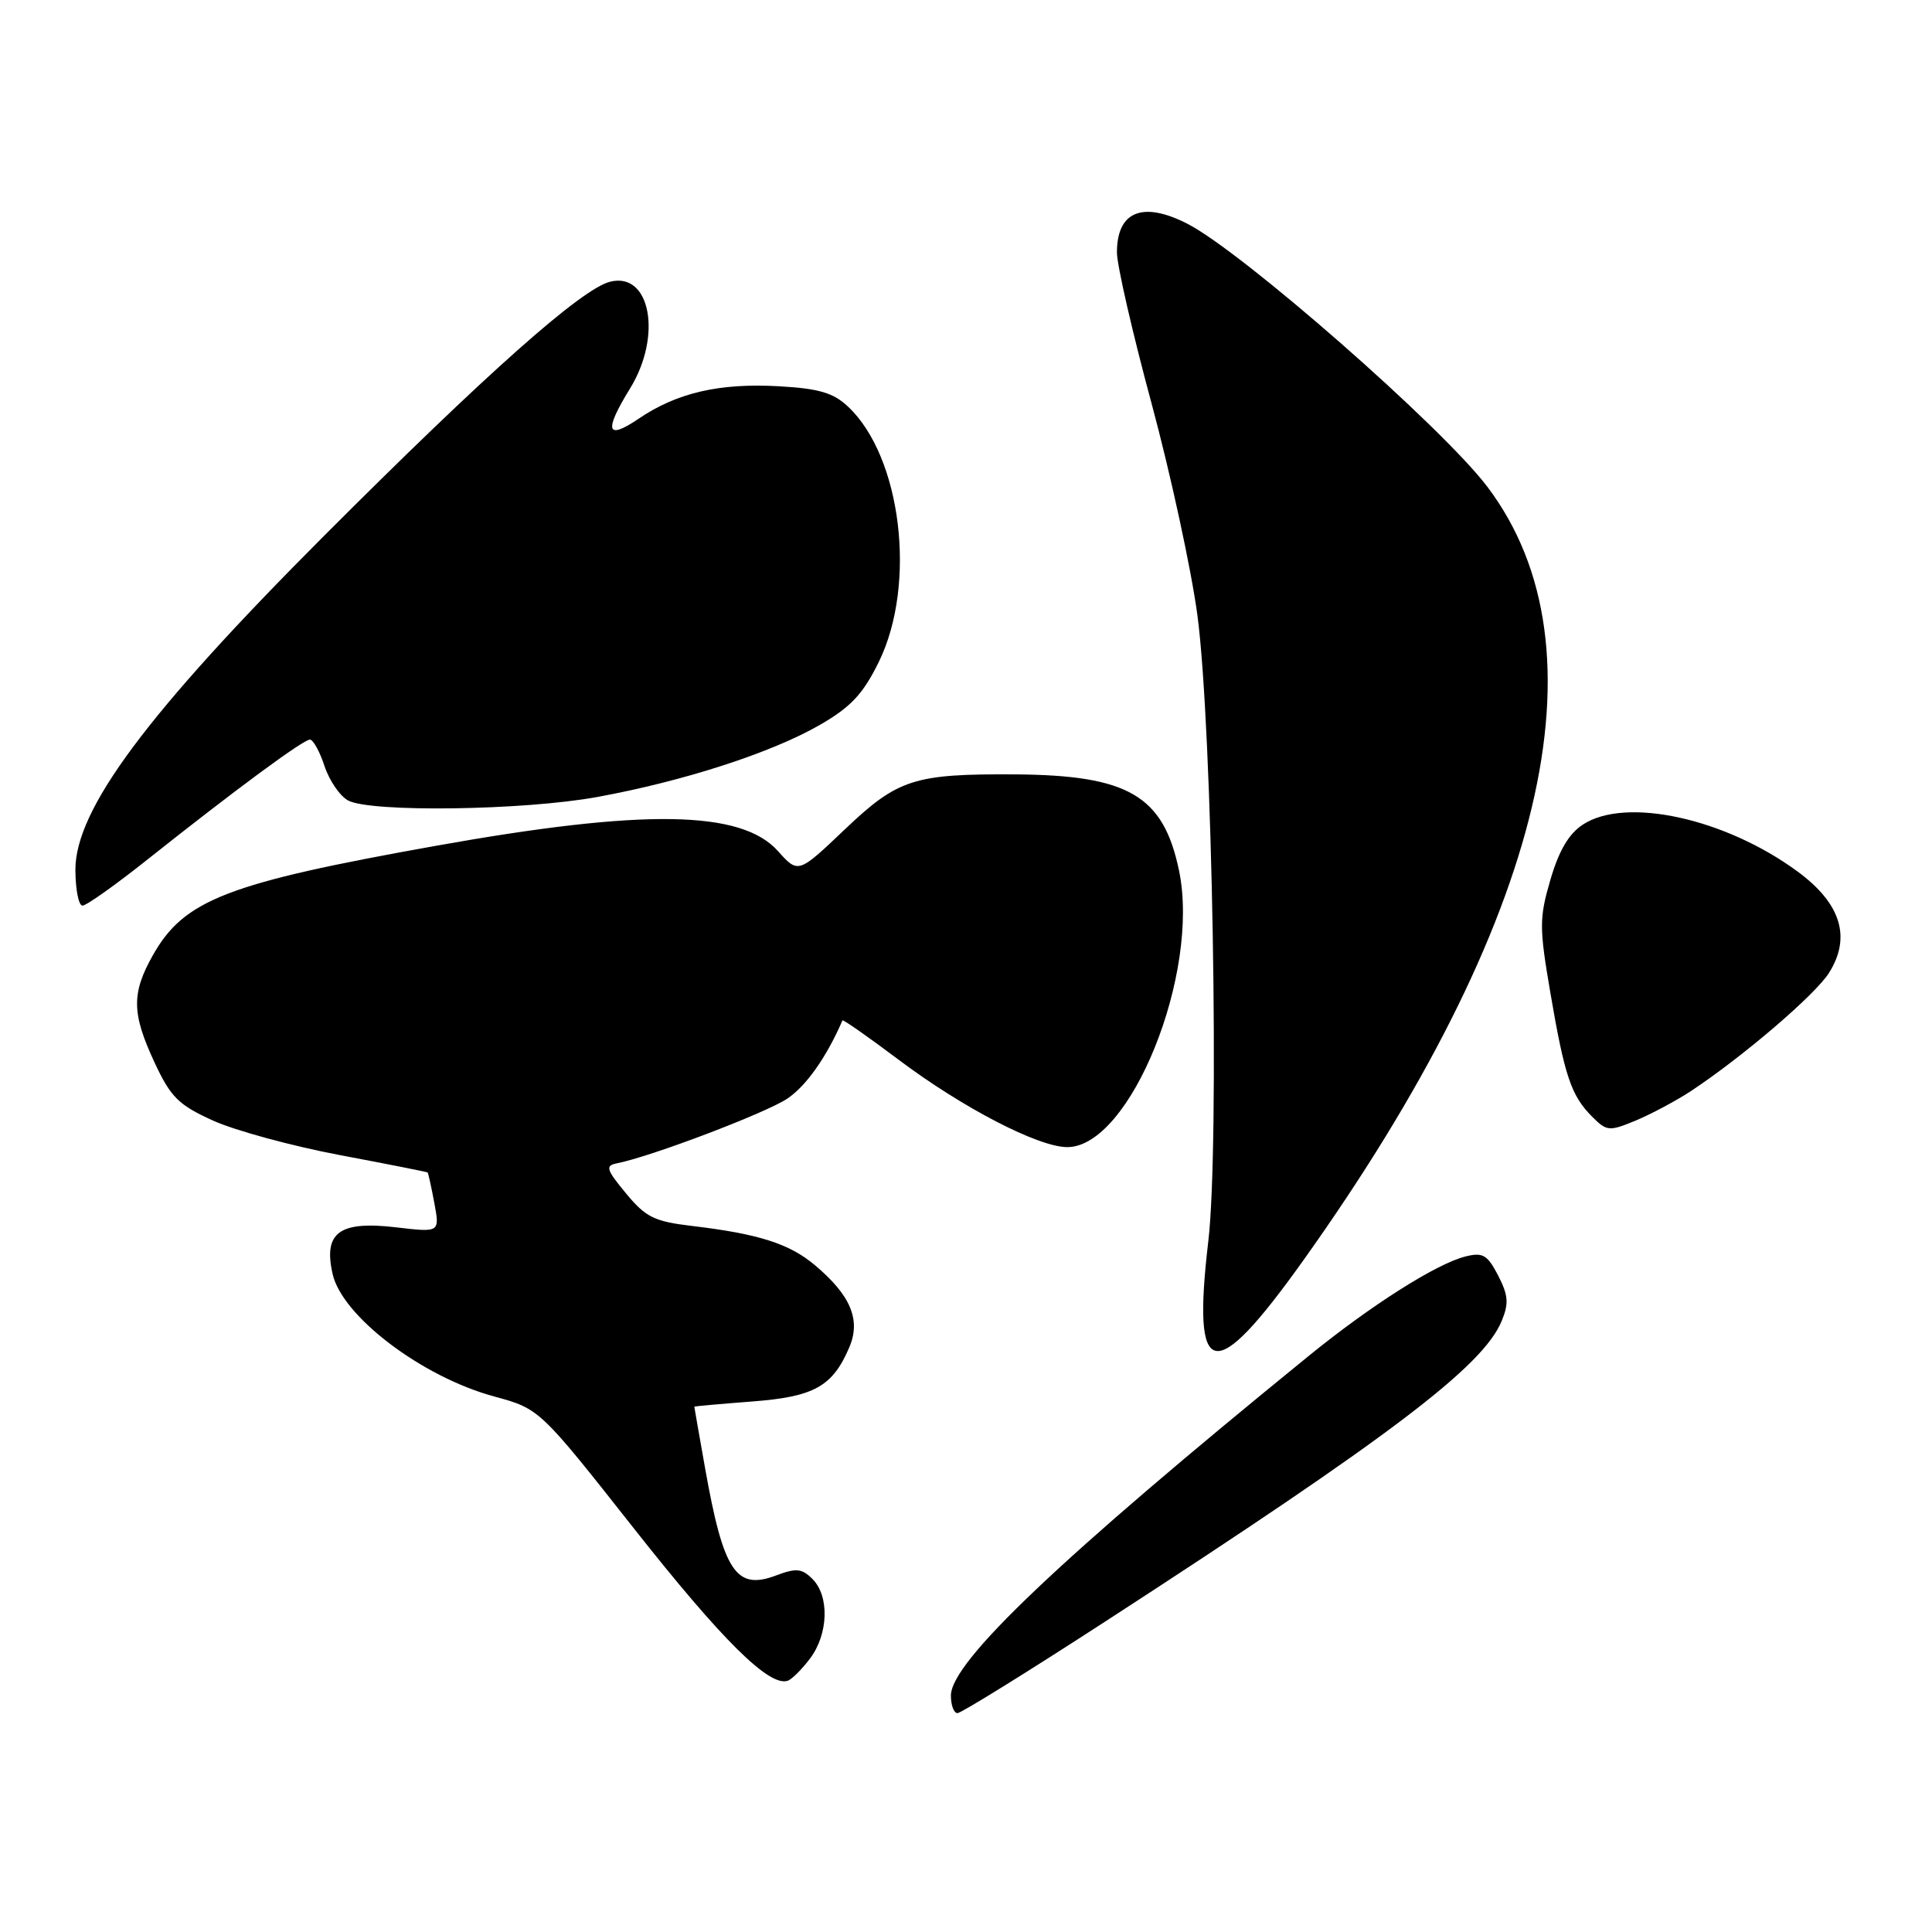 <?xml version="1.0" encoding="UTF-8" standalone="no"?>
<!DOCTYPE svg PUBLIC "-//W3C//DTD SVG 1.1//EN" "http://www.w3.org/Graphics/SVG/1.1/DTD/svg11.dtd" >
<svg xmlns="http://www.w3.org/2000/svg" xmlns:xlink="http://www.w3.org/1999/xlink" version="1.1" viewBox="0 0 256 256">
 <g >
 <path fill="currentColor"
d=" M 146.62 214.75 C 184.22 190.36 196.49 181.06 198.97 175.06 C 199.95 172.71 199.86 171.64 198.51 169.01 C 197.09 166.27 196.48 165.91 194.18 166.49 C 190.33 167.45 181.61 172.99 173.37 179.70 C 140.47 206.47 126.00 220.21 126.00 224.67 C 126.00 225.95 126.39 227.00 126.87 227.00 C 127.35 227.00 136.24 221.49 146.62 214.75 Z  M 107.36 219.73 C 109.77 216.49 109.92 211.49 107.66 209.23 C 106.25 207.82 105.51 207.75 102.82 208.76 C 97.52 210.76 95.86 208.24 93.42 194.50 C 92.64 190.10 92.00 186.45 92.00 186.39 C 92.00 186.34 95.42 186.03 99.59 185.71 C 107.87 185.09 110.32 183.73 112.54 178.52 C 114.09 174.89 112.72 171.63 107.99 167.65 C 104.61 164.80 100.51 163.49 91.73 162.45 C 86.69 161.85 85.57 161.30 82.95 158.13 C 80.33 154.97 80.18 154.46 81.72 154.15 C 86.21 153.28 101.48 147.48 104.33 145.57 C 106.84 143.88 109.53 140.06 111.63 135.21 C 111.70 135.05 115.04 137.39 119.06 140.41 C 127.54 146.79 137.59 152.00 141.42 152.00 C 149.77 152.00 159.08 128.95 156.22 115.32 C 154.15 105.42 149.51 102.71 134.50 102.61 C 121.09 102.53 118.97 103.21 111.91 109.93 C 105.77 115.77 105.77 115.77 103.08 112.77 C 98.23 107.34 85.34 107.14 57.72 112.08 C 30.15 117.01 24.42 119.22 20.28 126.53 C 17.41 131.61 17.44 134.26 20.48 140.79 C 22.62 145.38 23.65 146.41 28.22 148.48 C 31.13 149.80 38.67 151.85 45.00 153.05 C 51.33 154.24 56.57 155.28 56.66 155.36 C 56.75 155.44 57.15 157.26 57.55 159.40 C 58.28 163.31 58.28 163.31 52.50 162.63 C 44.96 161.74 42.83 163.31 44.07 168.80 C 45.33 174.42 55.91 182.44 65.48 185.04 C 71.50 186.68 71.50 186.68 84.03 202.57 C 95.68 217.34 101.92 223.53 104.37 222.71 C 104.92 222.53 106.27 221.18 107.36 219.73 Z  M 172.70 167.00 C 204.69 122.15 213.30 85.97 197.09 64.51 C 191.13 56.61 164.56 33.32 157.30 29.63 C 151.39 26.62 148.00 28.01 148.00 33.45 C 148.00 35.13 150.07 44.15 152.60 53.50 C 155.12 62.85 157.85 75.45 158.66 81.50 C 160.65 96.36 161.61 151.68 160.11 164.45 C 157.90 183.13 160.78 183.71 172.70 167.00 Z  M 224.00 144.61 C 230.84 140.10 240.50 131.84 242.34 128.93 C 245.33 124.21 243.95 119.72 238.20 115.49 C 228.61 108.43 215.42 105.54 209.74 109.26 C 207.88 110.47 206.56 112.72 205.44 116.56 C 203.95 121.67 203.95 122.88 205.43 131.54 C 207.31 142.58 208.19 145.19 210.97 147.97 C 212.91 149.91 213.22 149.94 216.76 148.47 C 218.82 147.61 222.07 145.87 224.00 144.61 Z  M 19.68 113.78 C 31.16 104.66 40.18 98.00 41.07 98.00 C 41.49 98.00 42.37 99.58 43.00 101.51 C 43.64 103.44 45.05 105.49 46.13 106.07 C 49.13 107.67 69.42 107.39 79.17 105.60 C 90.60 103.51 102.28 99.73 108.66 96.04 C 112.75 93.68 114.37 91.95 116.46 87.68 C 121.49 77.39 119.45 60.53 112.37 53.88 C 110.42 52.04 108.51 51.48 103.18 51.18 C 95.32 50.74 89.70 52.04 84.64 55.47 C 80.35 58.38 79.99 57.16 83.47 51.50 C 87.78 44.52 86.19 35.98 80.84 37.33 C 77.04 38.28 64.42 49.49 42.98 70.96 C 19.46 94.51 9.99 107.24 9.99 115.25 C 10.00 117.86 10.42 120.00 10.93 120.00 C 11.45 120.00 15.39 117.20 19.68 113.78 Z "/>
</g>
</svg>